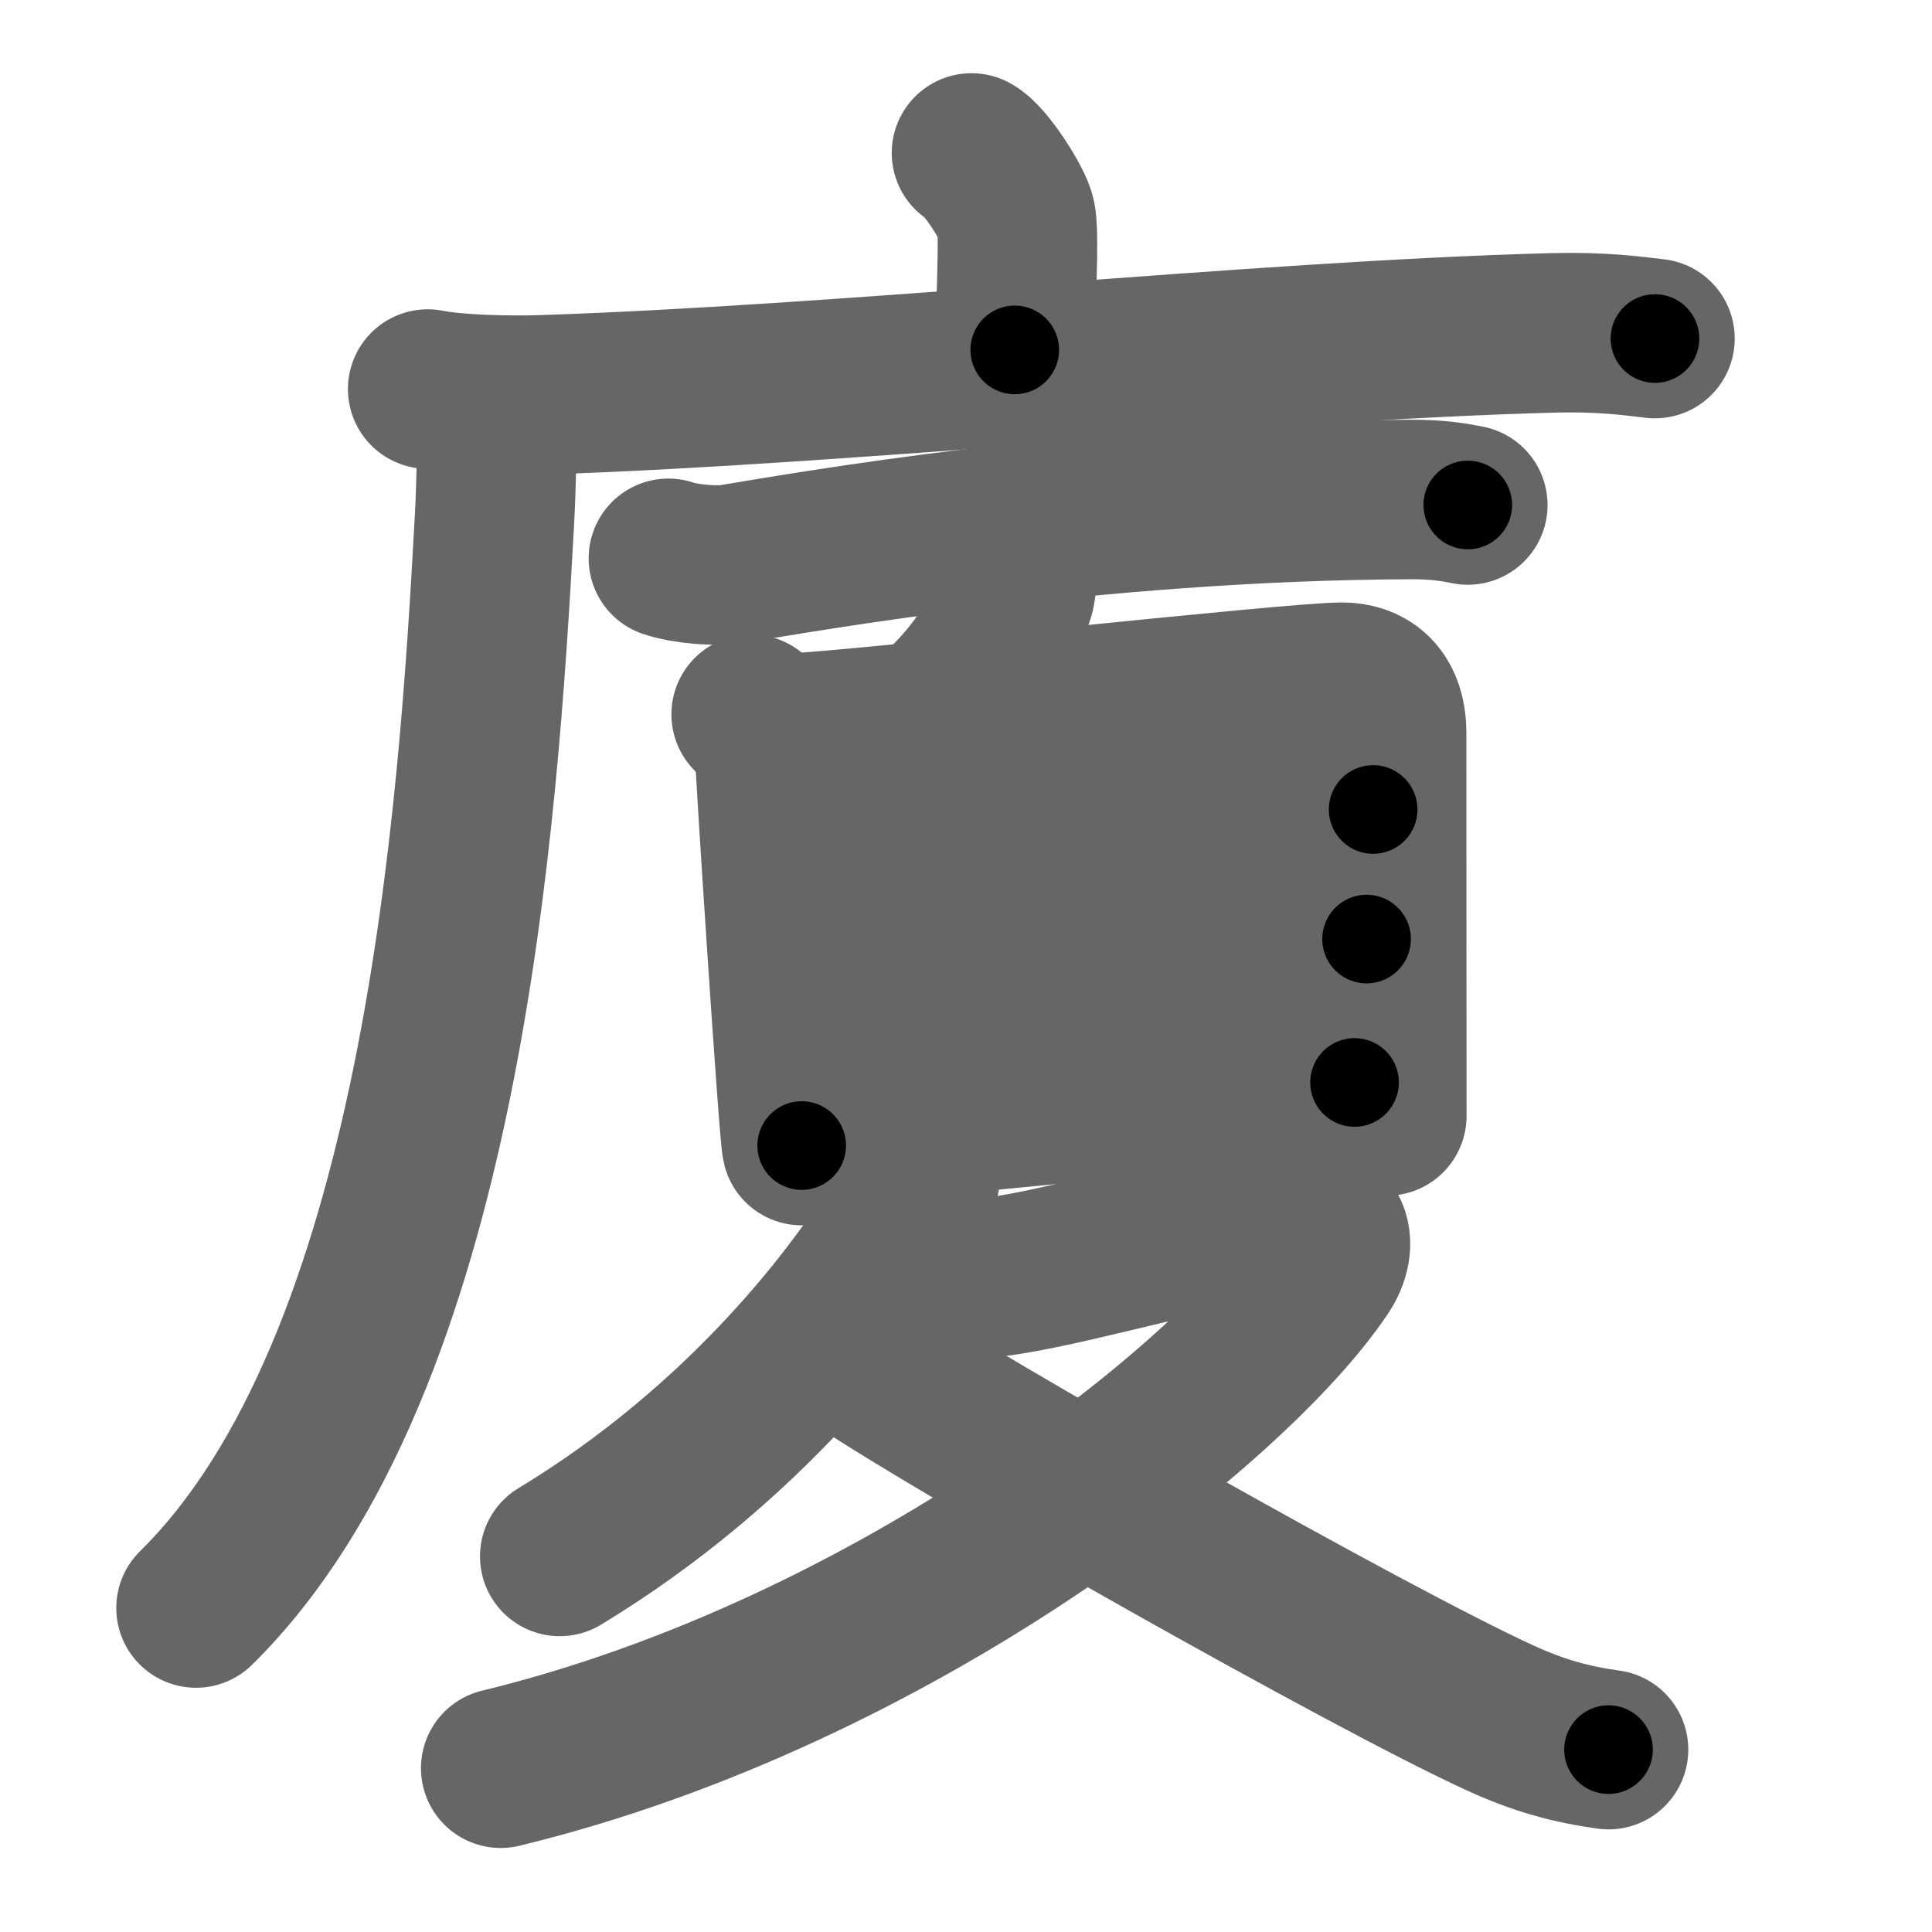 <svg xmlns="http://www.w3.org/2000/svg" width="109" height="109" viewBox="0 0 109 109" id="5ec8"><g fill="none" stroke="#666" stroke-width="9" stroke-linecap="round" stroke-linejoin="round"><g><g><path d="M54.81,8.63c0.76,0.38,2.36,2.88,2.51,3.65c0.15,0.77,0.08,2.65-0.07,7.46" /><g><path d="M24.13,21.95c1.65,0.33,4.67,0.38,6.32,0.33c17.16-0.55,40.52-3.06,57.15-3.5c2.75-0.07,4.4,0.16,5.77,0.32" /><path d="M27.99,23c0.05,1.61,0.03,4.14-0.1,6.45C27,45.75,25,77,11.06,90.72" /></g></g><g><g><path d="M37.71,31.5c0.94,0.32,2.68,0.47,3.61,0.32c3.81-0.62,20.17-3.56,38.19-3.64c1.57-0.01,2.51,0.15,3.3,0.31" /><g><path d="M57.29,31.16c0.26,0.09,0.07,2.04-0.04,2.35c-0.83,2.57-1.88,4.34-4.38,6.73" /><g><path d="M42.38,40.3c0.55,0.54,1.35,1.78,1.35,2.5c0,0.72,1.32,21.11,1.5,21.83" /><path d="M44.64,41.36c3.1-0.09,28.25-2.87,31.08-2.87c1.29,0,2.5,0.7,2.51,2.85c0,0.88,0.01,13.17,0.01,21.62" /><path d="M45.09,48.33c6.11-0.12,27.4-2.66,32.38-2.66" /><path d="M45.34,55.58c8.21-0.3,23.79-2.6,31.76-2.6" /><path d="M45.13,63.4c6.16,0,23.32-2.33,31.29-2.33" /></g></g></g><g><path d="M51.99,65.45c0.06,0.53-0.21,1.93-0.61,2.62C48.5,73,42,81.5,31.58,87.81" /><path d="M52.04,72.19c0.39,0.03,2.17,0,3.29-0.07c3.67-0.24,11.23-2.63,16.48-3.37c3.6-0.51,3.68,1.48,2.76,2.86c-5.04,7.56-24.13,22.76-46.32,28.15" /><path d="M48.69,76.79c5.45,3.66,28.62,16.79,35.96,20.14c2.19,1,3.96,1.48,6.1,1.78" /></g></g></g></g><g fill="none" stroke="#000" stroke-width="5" stroke-linecap="round" stroke-linejoin="round"><g><g><path d="M54.81,8.63c0.76,0.38,2.36,2.88,2.51,3.65c0.15,0.77,0.08,2.65-0.07,7.46" stroke-dasharray="11.955" stroke-dashoffset="11.955"><animate attributeName="stroke-dashoffset" values="11.955;11.955;0" dur="0.12s" fill="freeze" begin="0s;5ec8.click" /></path><g><path d="M24.13,21.95c1.65,0.33,4.67,0.38,6.32,0.33c17.16-0.55,40.52-3.06,57.15-3.5c2.75-0.07,4.4,0.16,5.77,0.32" stroke-dasharray="69.387" stroke-dashoffset="69.387"><animate attributeName="stroke-dashoffset" values="69.387" fill="freeze" begin="5ec8.click" /><animate attributeName="stroke-dashoffset" values="69.387;69.387;0" keyTimes="0;0.187;1" dur="0.642s" fill="freeze" begin="0s;5ec8.click" /></path><path d="M27.99,23c0.05,1.61,0.03,4.14-0.1,6.45C27,45.75,25,77,11.06,90.72" stroke-dasharray="71.25" stroke-dashoffset="71.25"><animate attributeName="stroke-dashoffset" values="71.25" fill="freeze" begin="5ec8.click" /><animate attributeName="stroke-dashoffset" values="71.25;71.25;0" keyTimes="0;0.545;1" dur="1.178s" fill="freeze" begin="0s;5ec8.click" /></path></g></g><g><g><path d="M37.71,31.5c0.94,0.32,2.68,0.47,3.61,0.32c3.81-0.62,20.17-3.56,38.19-3.64c1.57-0.01,2.51,0.15,3.3,0.31" stroke-dasharray="45.377" stroke-dashoffset="45.377"><animate attributeName="stroke-dashoffset" values="45.377" fill="freeze" begin="5ec8.click" /><animate attributeName="stroke-dashoffset" values="45.377;45.377;0" keyTimes="0;0.722;1" dur="1.632s" fill="freeze" begin="0s;5ec8.click" /></path><g><path d="M57.29,31.16c0.26,0.09,0.07,2.04-0.04,2.35c-0.83,2.57-1.88,4.34-4.38,6.73" stroke-dasharray="10.526" stroke-dashoffset="10.526"><animate attributeName="stroke-dashoffset" values="10.526" fill="freeze" begin="5ec8.click" /><animate attributeName="stroke-dashoffset" values="10.526;10.526;0" keyTimes="0;0.94;1" dur="1.737s" fill="freeze" begin="0s;5ec8.click" /></path><g><path d="M42.38,40.3c0.55,0.54,1.35,1.78,1.35,2.5c0,0.72,1.32,21.11,1.5,21.83" stroke-dasharray="24.775" stroke-dashoffset="24.775"><animate attributeName="stroke-dashoffset" values="24.775" fill="freeze" begin="5ec8.click" /><animate attributeName="stroke-dashoffset" values="24.775;24.775;0" keyTimes="0;0.875;1" dur="1.985s" fill="freeze" begin="0s;5ec8.click" /></path><path d="M44.64,41.36c3.1-0.09,28.25-2.87,31.08-2.87c1.29,0,2.5,0.7,2.51,2.85c0,0.88,0.01,13.17,0.01,21.62" stroke-dasharray="57.152" stroke-dashoffset="57.152"><animate attributeName="stroke-dashoffset" values="57.152" fill="freeze" begin="5ec8.click" /><animate attributeName="stroke-dashoffset" values="57.152;57.152;0" keyTimes="0;0.776;1" dur="2.557s" fill="freeze" begin="0s;5ec8.click" /></path><path d="M45.09,48.33c6.11-0.12,27.4-2.66,32.38-2.66" stroke-dasharray="32.496" stroke-dashoffset="32.496"><animate attributeName="stroke-dashoffset" values="32.496" fill="freeze" begin="5ec8.click" /><animate attributeName="stroke-dashoffset" values="32.496;32.496;0" keyTimes="0;0.887;1" dur="2.882s" fill="freeze" begin="0s;5ec8.click" /></path><path d="M45.34,55.58c8.21-0.3,23.79-2.6,31.76-2.6" stroke-dasharray="31.876" stroke-dashoffset="31.876"><animate attributeName="stroke-dashoffset" values="31.876" fill="freeze" begin="5ec8.click" /><animate attributeName="stroke-dashoffset" values="31.876;31.876;0" keyTimes="0;0.9;1" dur="3.201s" fill="freeze" begin="0s;5ec8.click" /></path><path d="M45.13,63.4c6.16,0,23.32-2.33,31.29-2.33" stroke-dasharray="31.387" stroke-dashoffset="31.387"><animate attributeName="stroke-dashoffset" values="31.387" fill="freeze" begin="5ec8.click" /><animate attributeName="stroke-dashoffset" values="31.387;31.387;0" keyTimes="0;0.911;1" dur="3.515s" fill="freeze" begin="0s;5ec8.click" /></path></g></g></g><g><path d="M51.99,65.45c0.06,0.53-0.21,1.93-0.61,2.62C48.5,73,42,81.5,31.58,87.81" stroke-dasharray="30.947" stroke-dashoffset="30.947"><animate attributeName="stroke-dashoffset" values="30.947" fill="freeze" begin="5ec8.click" /><animate attributeName="stroke-dashoffset" values="30.947;30.947;0" keyTimes="0;0.919;1" dur="3.824s" fill="freeze" begin="0s;5ec8.click" /></path><path d="M52.04,72.19c0.39,0.03,2.17,0,3.29-0.07c3.67-0.24,11.23-2.63,16.48-3.37c3.6-0.51,3.68,1.48,2.76,2.86c-5.04,7.56-24.13,22.76-46.32,28.15" stroke-dasharray="80.828" stroke-dashoffset="80.828"><animate attributeName="stroke-dashoffset" values="80.828" fill="freeze" begin="5ec8.click" /><animate attributeName="stroke-dashoffset" values="80.828;80.828;0" keyTimes="0;0.863;1" dur="4.432s" fill="freeze" begin="0s;5ec8.click" /></path><path d="M48.69,76.79c5.45,3.66,28.62,16.79,35.96,20.14c2.19,1,3.96,1.48,6.1,1.78" stroke-dasharray="47.613" stroke-dashoffset="47.613"><animate attributeName="stroke-dashoffset" values="47.613" fill="freeze" begin="5ec8.click" /><animate attributeName="stroke-dashoffset" values="47.613;47.613;0" keyTimes="0;0.903;1" dur="4.908s" fill="freeze" begin="0s;5ec8.click" /></path></g></g></g></g></svg>